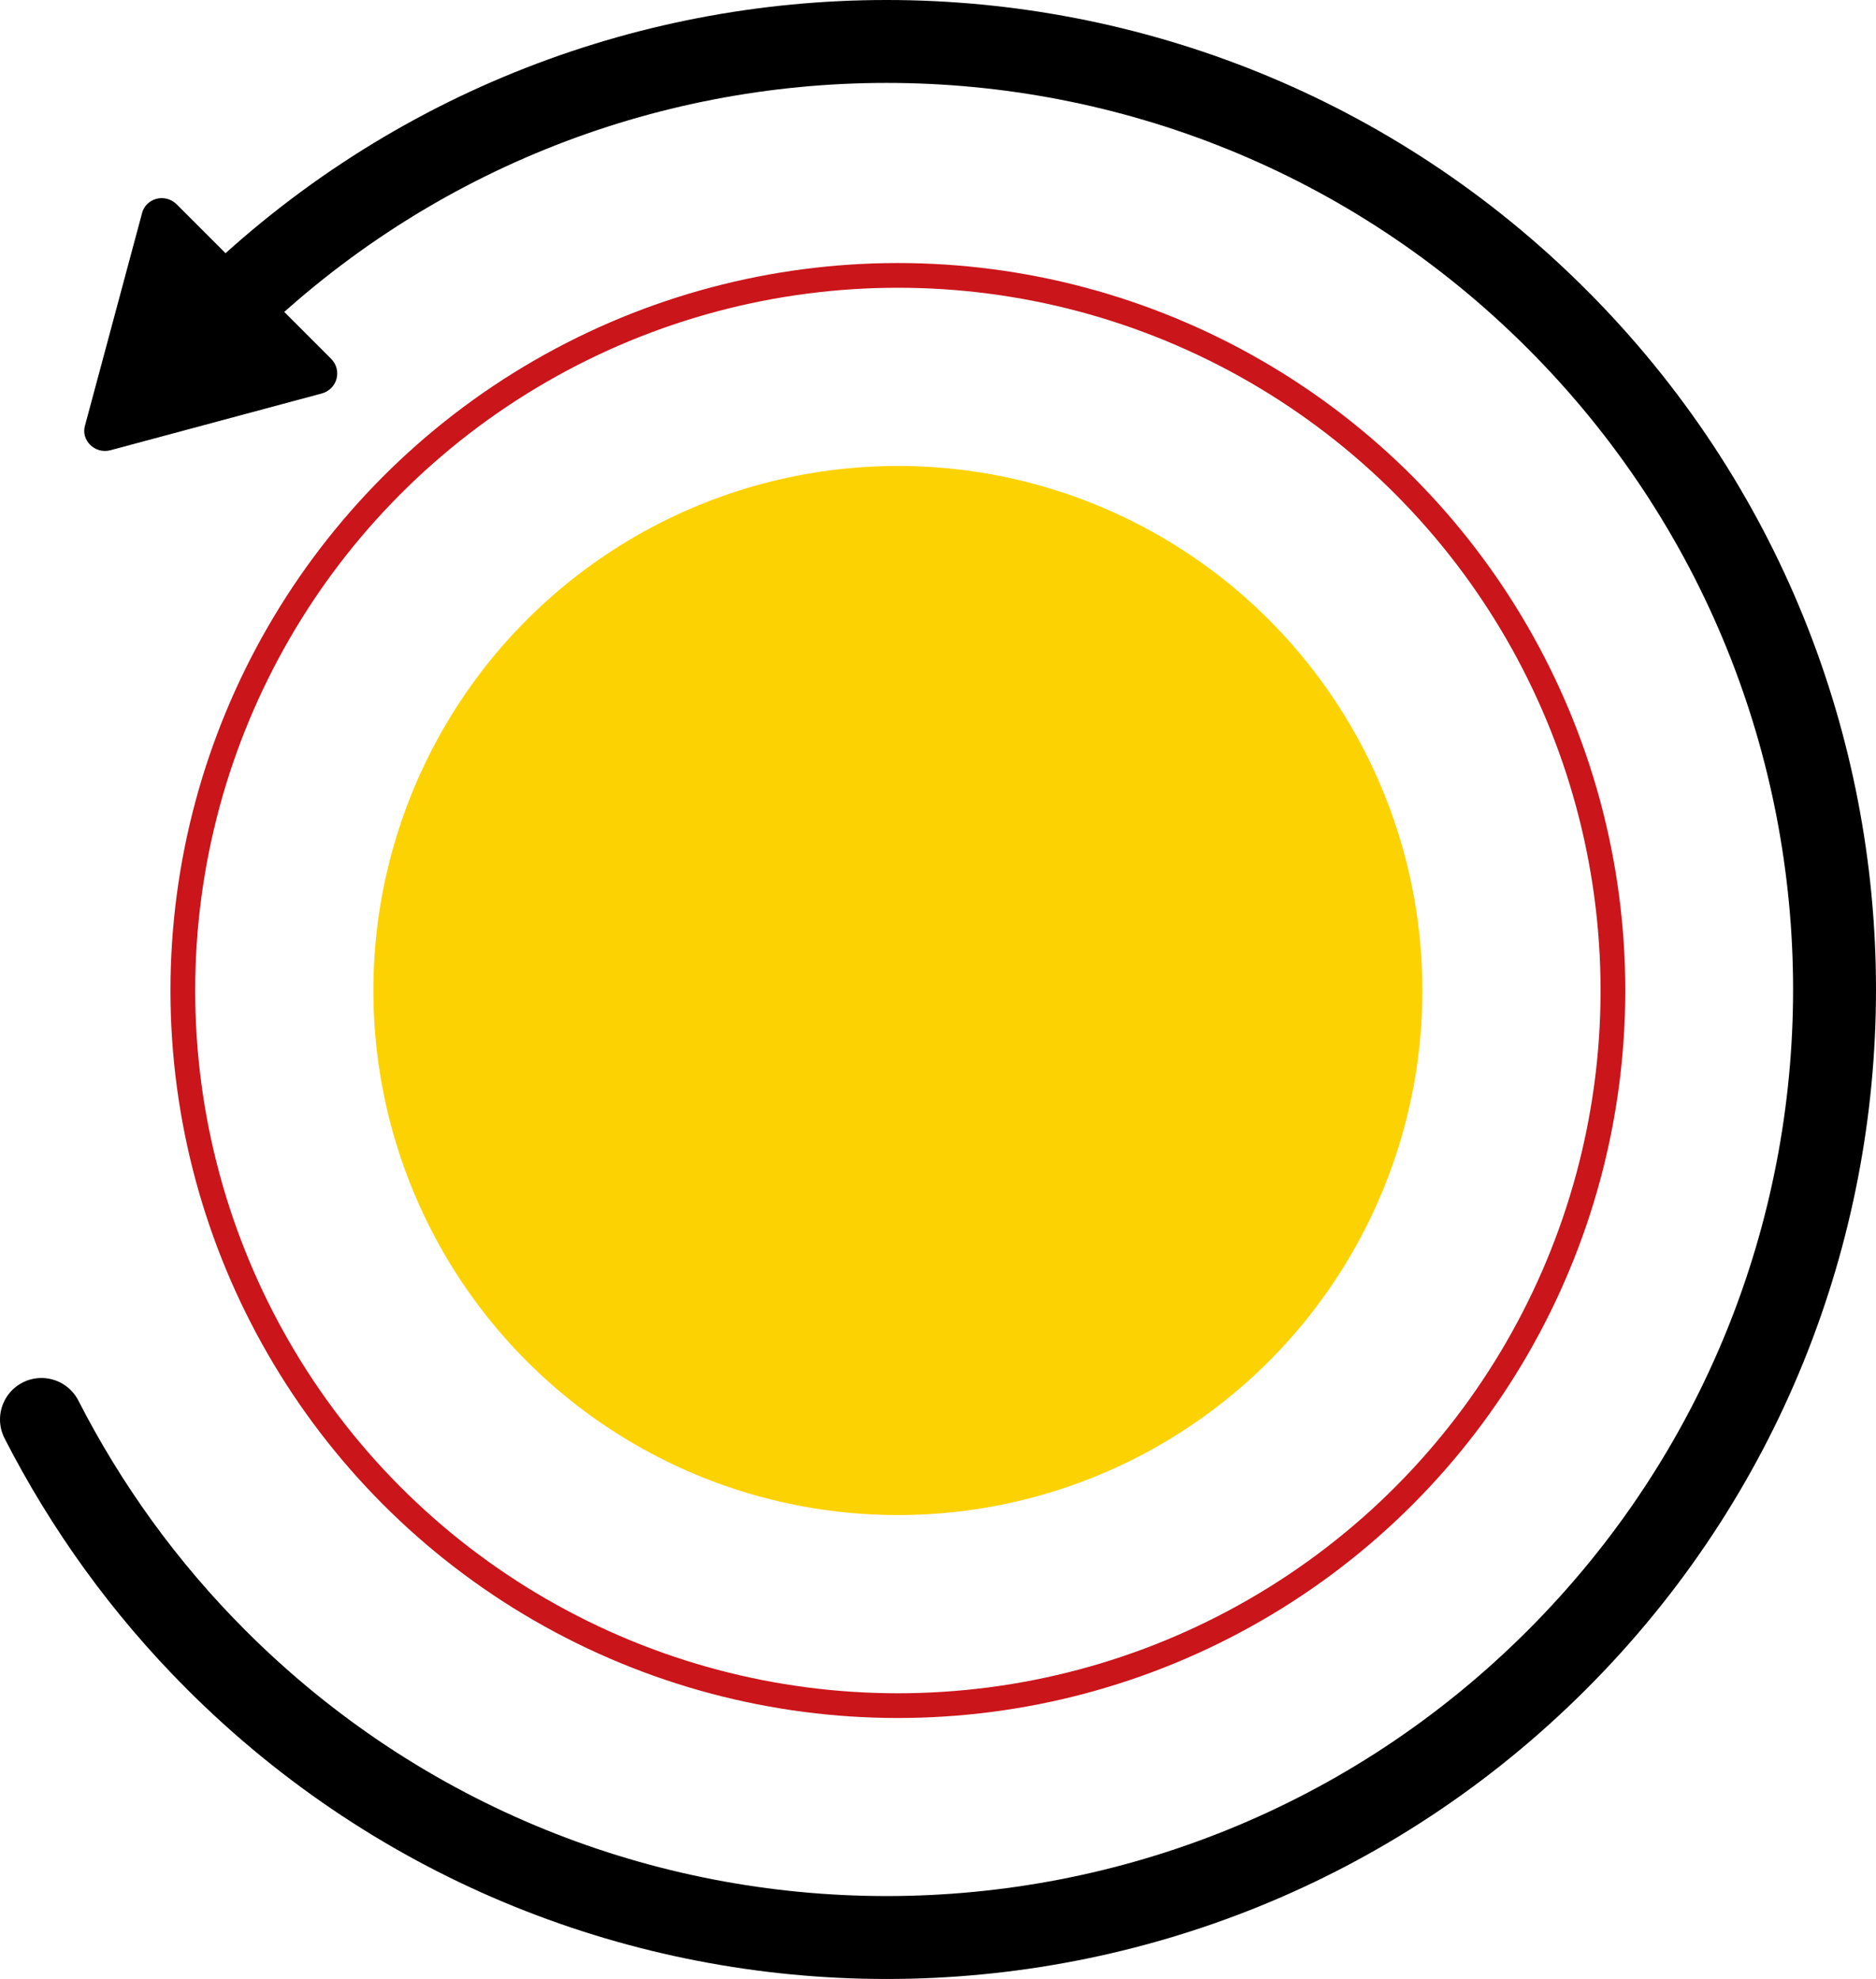 <?xml version="1.0" encoding="UTF-8"?>
<svg id="Warstwa_2" data-name="Warstwa 2" xmlns="http://www.w3.org/2000/svg" viewBox="0 0 274.69 289.74">
  <defs>
    <style>
      .cls-1 {
        fill: #000;
      }

      .cls-1, .cls-2 {
        stroke-width: 0px;
      }

      .cls-3 {
        stroke: #ca151a;
        stroke-width: 3.62px;
      }

      .cls-3, .cls-4 {
        fill: none;
        stroke-miterlimit: 10;
      }

      .cls-4 {
        stroke: #000;
        stroke-linecap: round;
        stroke-width: 12.14px;
      }

      .cls-2 {
        fill: #fdd203;
      }
    </style>
  </defs>
  <g id="Warstwa_1-2" data-name="Warstwa 1">
    <g>
      <g>
        <path class="cls-4" d="M31.67,46.72c54.2-54.2,142.1-54.2,196.3,0,54.2,54.2,54.2,142.1,0,196.3s-142.1,54.2-196.3,0c-10.6-10.6-19.1-22.5-25.6-35.2"/>
        <path class="cls-1" d="M25.87,29.92l22.6,22.6c1.7,1.7.9,4.5-1.4,5.1l-30.9,8.3c-2.3.6-4.4-1.5-3.7-3.7l8.3-30.9c.5-2.3,3.4-3.1,5.1-1.4"/>
      </g>
      <g>
        <circle id="SVGID" class="cls-3" cx="131.47" cy="145.02" r="104.7"/>
        <circle id="SVGID-2" data-name="SVGID" class="cls-2" cx="131.47" cy="145.02" r="76.8"/>
      </g>
    </g>
  </g>
</svg>